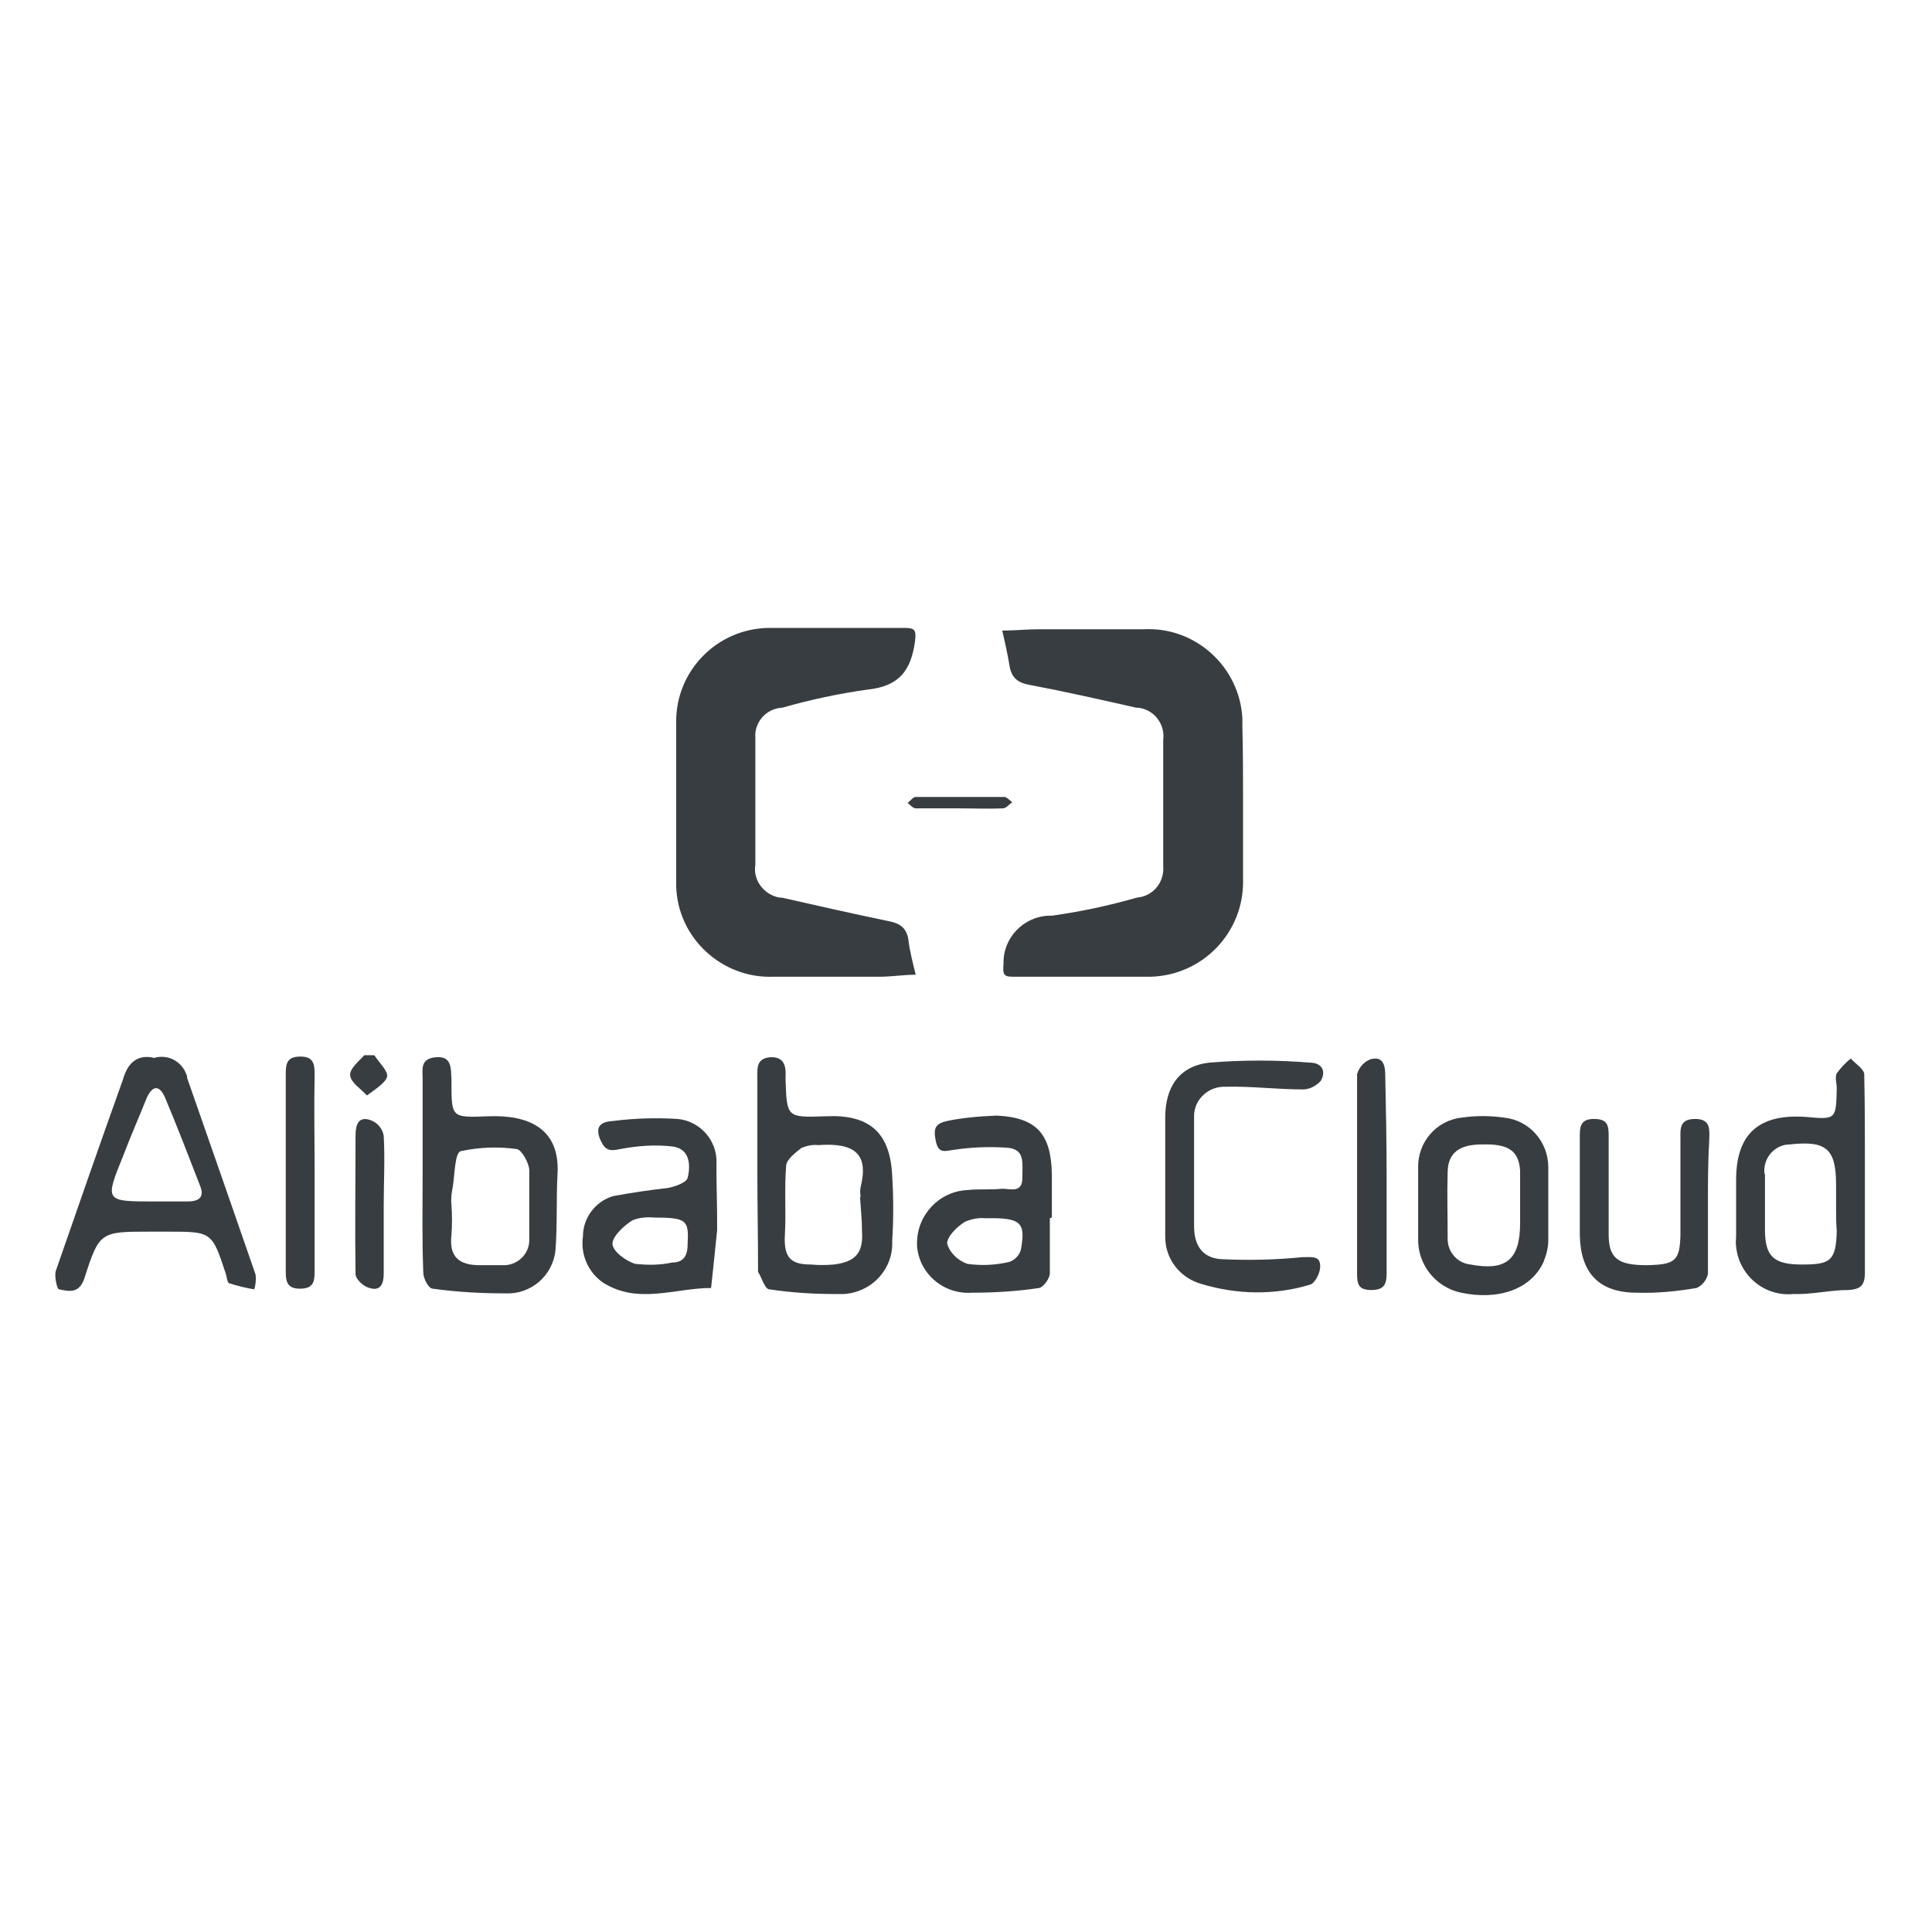 <?xml version="1.0" encoding="utf-8"?>
<!-- Generator: Adobe Illustrator 21.1.0, SVG Export Plug-In . SVG Version: 6.00 Build 0)  -->
<svg version="1.1" id="Layer_1" xmlns="http://www.w3.org/2000/svg" xmlns:xlink="http://www.w3.org/1999/xlink" x="0px" y="0px"
	 viewBox="0 0 288 288" style="enable-background:new 0 0 288 288;" xml:space="preserve">
<style type="text/css">
	.st0{fill:#383D41;}
</style>
<g>
	<path class="st0" d="M100.8,119.6c0-3.9,0-7.9,0-11.9c-0.1-7.7,6.1-14,13.8-14.1c0,0,0.1,0,0.1,0c6.7,0,13.4,0,20.1,0
		c1.6,0,1.8,0.3,1.6,2c-0.6,4.3-2.3,6.7-7.1,7.2c-4.3,0.6-8.5,1.5-12.7,2.7c-2.4,0.1-4.2,2.2-4,4.5c0,0.1,0,0.2,0,0.3
		c0,6.2,0,12.4,0,18.6c-0.4,2.3,1.3,4.5,3.6,4.9c0.1,0,0.2,0,0.3,0c5.3,1.2,10.6,2.4,15.9,3.5c1.6,0.3,2.7,0.9,3,2.7
		c0.2,1.8,0.7,3.6,1.1,5.3c-1.8,0-3.6,0.3-5.4,0.3c-5.3,0-10.5,0-15.8,0c-7.7,0.3-14.3-5.8-14.5-13.5c0-0.3,0-0.7,0-1
		C100.8,127.2,100.8,123.4,100.8,119.6z"/>
	<path class="st0" d="M185.3,119.8c0,3.8,0,7.7,0,11.5c0.1,7.7-6,14.1-13.8,14.3c-0.2,0-0.4,0-0.5,0c-6.5,0-13,0-19.6,0
		c-1.6,0-2,0-1.8-2c-0.1-3.8,3-7,6.8-7.1c0.1,0,0.2,0,0.4,0c4.3-0.6,8.5-1.5,12.7-2.7c2.4-0.2,4.1-2.3,3.9-4.7c0-0.1,0-0.1,0-0.2
		c0-6.2,0-12.4,0-18.6c0.3-2.3-1.3-4.5-3.7-4.8c-0.1,0-0.2,0-0.3,0c-5.3-1.2-10.6-2.4-15.9-3.4c-1.7-0.3-2.7-1-3-2.8
		c-0.3-1.8-0.7-3.6-1.1-5.3c1.8,0,3.7-0.2,5.5-0.2h15.6c7.7-0.4,14.3,5.6,14.7,13.3c0,0.4,0,0.9,0,1.3
		C185.3,112.1,185.3,116,185.3,119.8z"/>
	<path class="st0" d="M143,120.5c-2.1,0-4.3,0-6.5,0c-0.4,0-0.8-0.5-1.2-0.8c0.4-0.3,0.8-0.9,1.2-0.9c4.4,0,8.8,0,13.2,0
		c0.4,0,0.8,0.5,1.2,0.8c-0.5,0.3-0.9,0.9-1.4,0.9C147.3,120.6,145.2,120.5,143,120.5z"/>
</g>
<g>
	<path class="st0" d="M23,157.7c2-0.6,4.1,0.5,4.8,2.5c0.1,0.2,0.1,0.4,0.1,0.5c3.4,9.7,6.8,19.5,10.2,29.3c0.1,0.8,0,1.5-0.2,2.2
		c-1.2-0.2-2.5-0.5-3.7-0.9c-0.3,0-0.4-0.9-0.5-1.3c-2.1-6.4-2.1-6.4-8.7-6.4h-2.6c-7.4,0-7.6,0-9.8,6.9c-0.8,2.4-2.3,2-3.8,1.7
		c-0.3,0-0.7-1.9-0.5-2.7c3.3-9.5,6.6-19,10-28.5C19,158.5,20.4,157.1,23,157.7z M23,179.1c1.6,0,3.2,0,4.9,0c1.6,0,2.7-0.5,1.9-2.4
		c-1.7-4.4-3.4-8.8-5.2-13.1c-0.8-1.8-1.8-1.9-2.7,0c-1.2,3-2.4,5.7-3.5,8.6C15.6,179.1,15.6,179.1,23,179.1L23,179.1z"/>
	<path class="st0" d="M63,174.7c0-4.6,0-9.2,0-13.9c0-1.4-0.4-3,2-3.2c2.4-0.2,2.2,1.7,2.3,3.3c0,0,0,0.2,0,0.4c0,5.4,0,5.3,5.6,5.1
		s10.7,1.6,10.2,8.8c-0.2,3.7,0,7.5-0.3,11.2c-0.4,3.8-3.7,6.6-7.5,6.4c-3.6,0-7.2-0.2-10.8-0.7c-0.6,0-1.4-1.5-1.4-2.4
		C62.9,184.7,63,179.7,63,174.7z M67.3,179.6c0.1,1.5,0.1,3,0,4.5c-0.4,3.3,1.2,4.5,4.2,4.5c1.1,0,2.2,0,3.4,0
		c2.1,0.1,3.9-1.5,4-3.6c0-0.3,0-0.5,0-0.8c0-3.2,0-6.5,0-9.7c0-1.1-1.1-3-1.8-3.2c-2.8-0.4-5.6-0.3-8.4,0.3
		c-0.9,0.2-0.9,3.4-1.2,5.3C67.3,177.9,67.2,178.7,67.3,179.6z"/>
	<path class="st0" d="M112.9,174.8c0-4.7,0-9.5,0-14.2c0-1.3-0.2-2.8,1.9-3c2.1-0.1,2.4,1.3,2.3,3c0,0,0,0.2,0,0.4
		c0.2,5.6,0.2,5.6,6,5.4c6.5-0.3,9.6,2.4,9.9,8.9c0.2,3.2,0.2,6.5,0,9.7c0.2,4.2-3.1,7.7-7.3,7.9c-0.3,0-0.6,0-1,0
		c-3.4,0-6.7-0.2-10-0.7c-0.7,0-1.1-1.7-1.7-2.6c0,0,0-0.2,0-0.4C113,184.3,112.9,179.5,112.9,174.8z M128.2,178.4h0.1
		c-0.1-0.5-0.1-1,0-1.5c1.2-4.8-0.8-6.6-6.3-6.2c-0.9-0.1-1.7,0.1-2.5,0.4c-0.9,0.7-2.2,1.7-2.3,2.6c-0.3,3.5,0,7-0.2,10.4
		c-0.2,3.5,1,4.4,3.9,4.4c1.1,0.1,2.2,0.1,3.4,0c3.2-0.4,4.4-1.7,4.2-4.9C128.5,181.9,128.3,180,128.2,178.4z"/>
	<path class="st0" d="M278,175c0,4.9,0,9.7,0,14.6c0,1.9-0.5,2.6-2.5,2.7c-2.7,0-5.5,0.7-8.2,0.6c-4.3,0.4-8.1-2.8-8.5-7.1
		c-0.1-0.6,0-1.1,0-1.7c0-2.7,0-5.5,0-8.2c0-6.9,3.4-9.9,10.4-9.4c4.5,0.4,4.5,0.4,4.6-4.3c0-0.7-0.3-1.6,0-2.2
		c0.6-0.8,1.3-1.6,2.1-2.2c0.7,0.8,1.9,1.5,2,2.3C278,165,278,170,278,175z M273.7,180c0-1.1,0-2.2,0-3.4c0-5.4-1.5-6.6-6.9-6
		c-2.1,0-3.8,1.8-3.8,3.9c0,0.2,0,0.4,0.1,0.6c0,2.7,0,5.5,0,8.2c0,4,1.3,5.2,5.5,5.2c4.2,0,5.1-0.5,5.2-5
		C273.7,182.4,273.7,181.1,273.7,180z"/>
	<path class="st0" d="M106.9,181.9c0,0.5,0,1,0,1.5c-0.3,3-0.6,5.8-0.9,8.6c-5.4,0-10.9,2.5-16.1-0.8c-2.2-1.5-3.4-4.2-3-6.9
		c0-2.7,1.8-5.2,4.5-6c2.7-0.5,5.4-0.9,8.1-1.2c1.1-0.2,2.8-0.8,3-1.5c0.5-2,0.3-4.4-2.3-4.7c-2.6-0.3-5.2-0.1-7.8,0.4
		c-1.8,0.4-2.3,0-3-1.6c-0.8-2.2,0.7-2.5,2-2.6c3.2-0.4,6.4-0.5,9.6-0.3c3.4,0.3,6,3.3,5.8,6.7c0,0.2,0,0.5,0,0.7
		C106.8,176.9,106.9,179.4,106.9,181.9z M97.5,181.5c-1.1-0.1-2.2,0-3.2,0.4c-1.3,0.8-3,2.4-3,3.5c0,1.1,2,2.6,3.4,3
		c1.8,0.2,3.7,0.2,5.5-0.2c1.6,0,2.3-0.9,2.3-2.7C102.7,181.9,102.4,181.5,97.5,181.5z"/>
	<path class="st0" d="M156.5,181.6c0,2.7,0,5.5,0,8.2c0,0.8-1,2.1-1.6,2.2c-3.3,0.5-6.7,0.7-10,0.7c-4.2,0.3-7.9-2.8-8.2-7
		c0-0.1,0-0.3,0-0.4c0-4.2,3.3-7.7,7.5-7.9c1.7-0.2,3.5,0,5.2-0.2c1.2,0,3,0.7,3-1.6s0.4-4.2-2.1-4.5c-2.7-0.2-5.4-0.1-8.1,0.3
		c-1.4,0.2-2.3,0.6-2.7-1.3c-0.4-1.9-0.1-2.6,1.7-3c2.4-0.5,4.9-0.7,7.4-0.8c6,0.3,8.1,2.8,8.2,8.8c0,2.1,0,4.2,0,6.4L156.5,181.6z
		 M146.9,181.6c-1-0.1-2,0.1-3,0.5c-1.2,0.7-2.8,2.3-2.7,3.3c0.4,1.4,1.6,2.5,3,3c2.1,0.3,4.2,0.2,6.3-0.3c0.8-0.3,1.5-1,1.7-1.9
		C152.9,182.2,152.2,181.5,146.9,181.6L146.9,181.6z"/>
	<path class="st0" d="M173.7,175.2c0-3,0-5.8,0-8.6c0-4.6,2.1-7.7,6.6-8.2c5-0.4,9.9-0.4,14.9,0c1.9,0,2.5,1.3,1.7,2.7
		c-0.7,0.8-1.7,1.3-2.7,1.3c-3.8,0-7.7-0.5-11.5-0.4c-2.5-0.1-4.6,1.8-4.7,4.2c0,0.3,0,0.6,0,0.9c0,5.2,0,10.5,0,15.7
		c0,2.8,1.2,4.7,4,4.9c4.1,0.2,8.2,0.1,12.2-0.3c1.5,0,2.6-0.2,2.6,1.4c0,1-0.8,2.5-1.5,2.7c-5.3,1.6-10.9,1.5-16.2-0.1
		c-3.2-0.9-5.4-3.7-5.4-7C173.7,181.6,173.7,178.4,173.7,175.2z"/>
	<path class="st0" d="M230.8,179.3c0,1.9,0,3.8,0,5.6c0,1.1-0.3,2.2-0.7,3.2c-1.8,4-6.6,5.8-12.3,4.6c-3.8-0.8-6.5-4.2-6.4-8.1
		c0-3.5,0-7,0-10.5c-0.1-3.8,2.7-7.1,6.5-7.5c2.1-0.3,4.2-0.3,6.3,0c3.8,0.4,6.6,3.6,6.6,7.4C230.8,175.8,230.8,177.5,230.8,179.3
		L230.8,179.3z M226.6,179.7L226.6,179.7c0-1.8,0-3.5,0-5.2c-0.2-3-1.8-4-5.6-3.9c-2.7,0-5.1,0.7-5.2,4c-0.1,3.3,0,6.7,0,10.1
		c0,2,1.5,3.6,3.4,3.8c5.3,1,7.4-0.7,7.4-6.2C226.6,181.5,226.6,180.6,226.6,179.7L226.6,179.7z"/>
	<path class="st0" d="M254.6,179.4c0,3.5,0,7,0,10.5c-0.2,0.9-0.8,1.7-1.7,2.1c-3,0.5-5.9,0.8-8.9,0.7c-5.7,0-8.4-3-8.5-8.6
		c0-4.9,0-9.7,0-14.6c0-1.4,0-2.7,2.1-2.7s2.2,1,2.2,2.6c0,4.9,0,9.7,0,14.6c0,3.6,1.4,4.6,5.7,4.6c4.2-0.1,4.9-0.6,5-4.5
		c0-4.7,0-9.5,0-14.3c0-1.5-0.2-3,2.2-3c2.4,0,2.1,1.7,2.1,3C254.6,173.2,254.6,176.3,254.6,179.4z"/>
	<path class="st0" d="M206.7,175.2c0,4.9,0,9.7,0,14.6c0,1.7-0.4,2.5-2.3,2.5s-2.1-0.9-2.1-2.4c0-10,0-19.9,0-29.8
		c0.3-1,1-1.8,2-2.2c1.9-0.5,2.2,0.9,2.2,2.5C206.6,165.1,206.7,170.2,206.7,175.2z"/>
	<path class="st0" d="M46.9,174.6c0,5,0,10,0,14.9c0,1.6-0.2,2.6-2.2,2.6s-2.1-1.2-2.1-2.7c0-9.8,0-19.5,0-29.3
		c0-1.6,0.2-2.6,2.2-2.6s2.1,1.2,2.1,2.7C46.8,165.1,46.9,169.9,46.9,174.6z"/>
	<path class="st0" d="M57.2,179.8c0,3.4,0,6.7,0,10.1c0,1.5-0.5,2.6-2.1,2.1c-0.9-0.2-2.1-1.3-2.1-2.1c-0.1-6.9,0-13.7,0-20.6
		c0-1.6,0.4-3,2.3-2.3c1,0.4,1.7,1.2,1.9,2.3C57.4,172.8,57.2,176.3,57.2,179.8z"/>
	<path class="st0" d="M55.8,157.3c0.7,1.1,2.1,2.4,1.9,3.2c-0.2,0.9-1.8,1.9-3,2.8c-0.9-1-2.4-1.9-2.5-3c-0.1-1,1.3-2.1,2.1-3
		L55.8,157.3z"/>
</g>
</svg>
